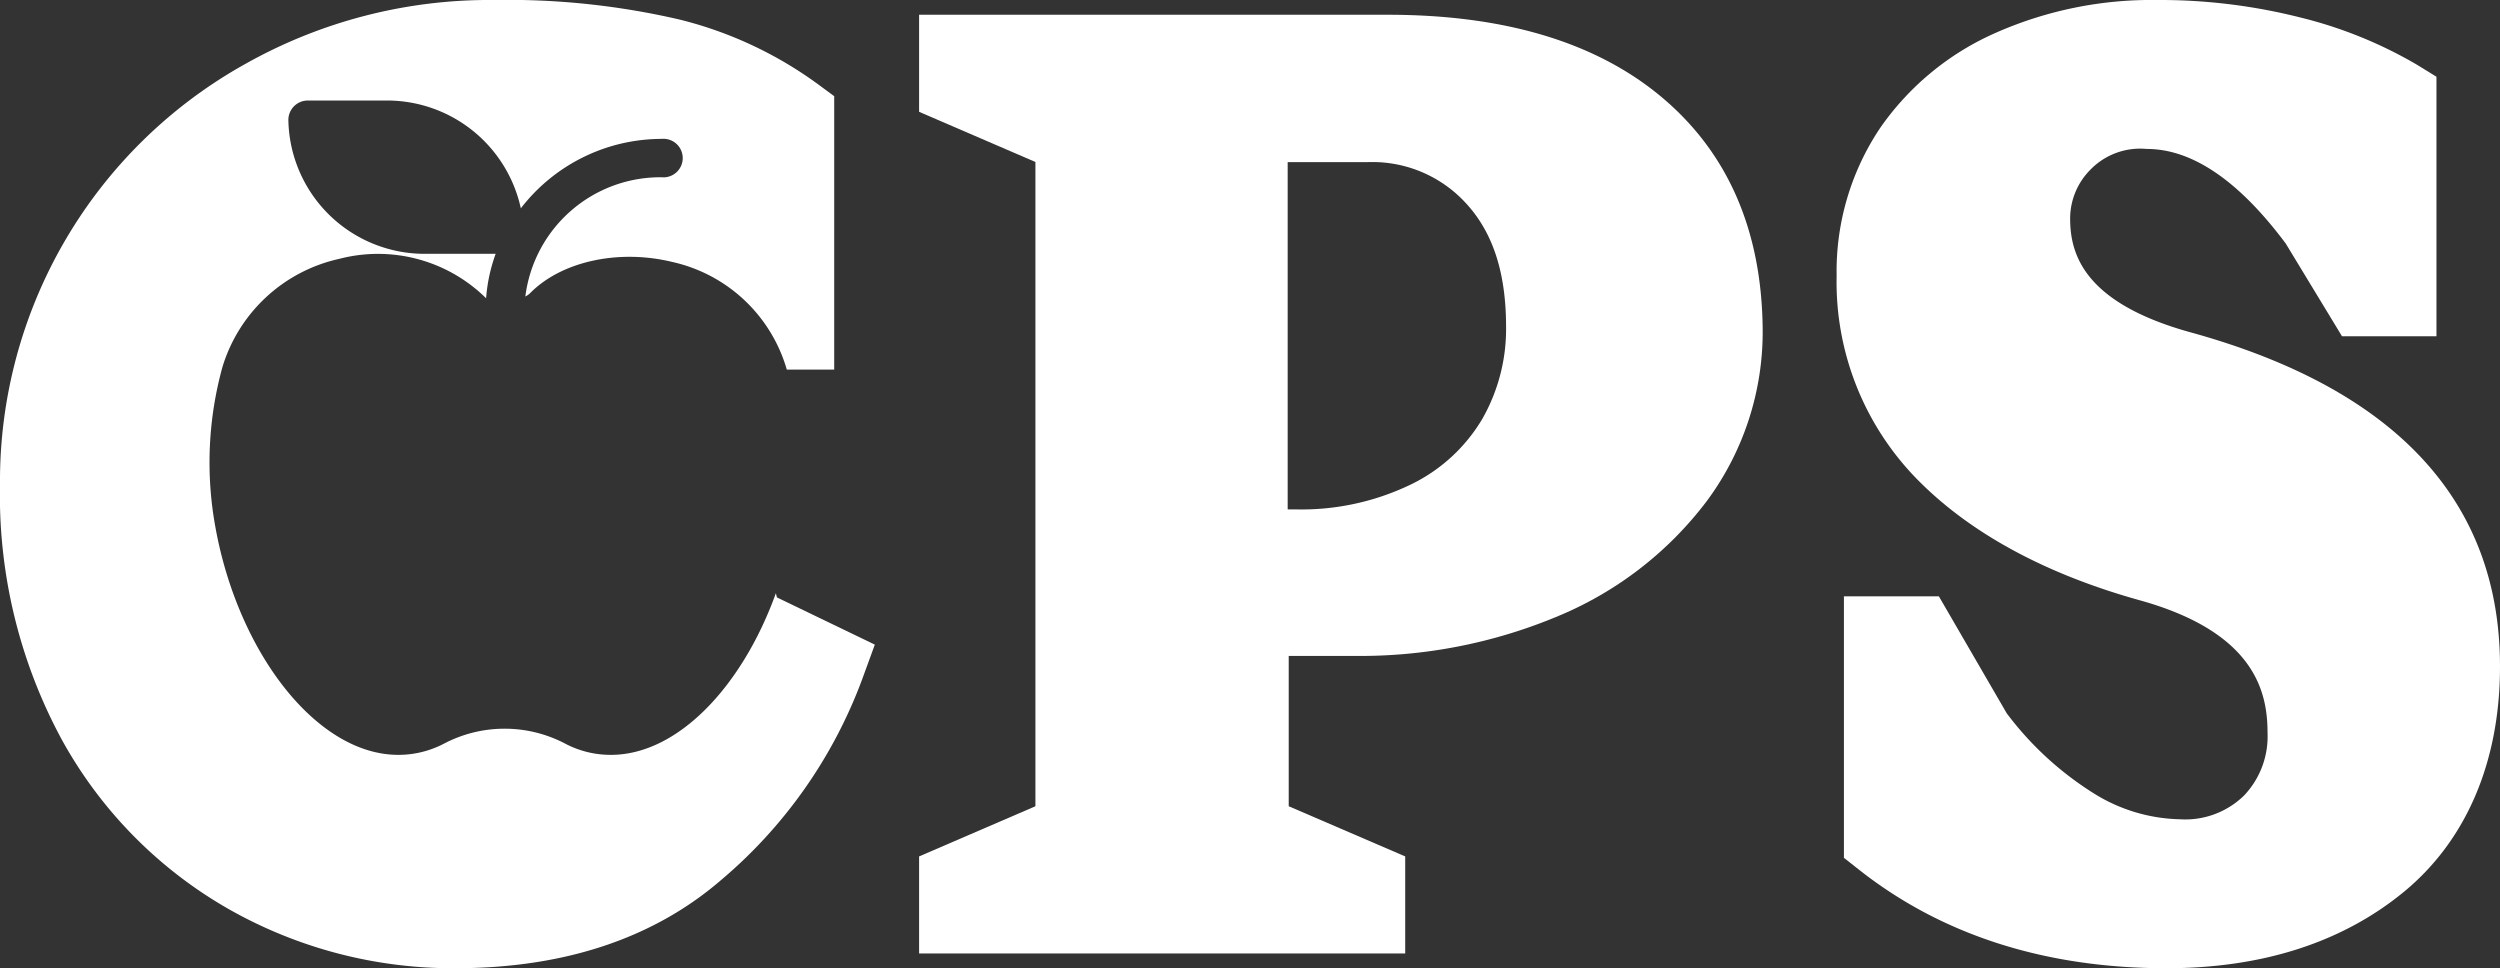 <svg xmlns="http://www.w3.org/2000/svg" viewBox="0 0 144 55.77"><rect x="0" y="0" width="144" height="55.77" fill="#333333" stroke="none"/><defs><style>.cls-1{fill:#fff;}</style></defs><g id="Layer_2" data-name="Layer 2"><g id="Layer_1-2" data-name="Layer 1"><path class="cls-1" d="M95.61,5.51c-3.76-3.1-9-4.66-15.67-4.66h-27V6.44l6.7,2.89V46.44l-6.7,2.89v5.59h28V49.33l-6.71-2.89V37.78h3.72a29.46,29.46,0,0,0,11.84-2.31,20.67,20.67,0,0,0,8.53-6.62,16.37,16.37,0,0,0,3.21-9.92C101.47,13.23,99.5,8.72,95.61,5.51ZM85.38,24.13a9.68,9.68,0,0,1-4.06,3.75,14.5,14.5,0,0,1-6.75,1.46h-.4v-20h4.57a7.31,7.31,0,0,1,5.73,2.4c1.54,1.69,2.28,4,2.28,7.09A10.45,10.45,0,0,1,85.38,24.13Z"/><path class="cls-1" d="M126.13,19.13c-6.17-1.72-6.89-4.56-6.89-6.55a4,4,0,0,1,1.17-2.81,4,4,0,0,1,3.25-1.19c2.61,0,5.3,1.83,8,5.45l3.24,5.34h5.44V4.42l-1.12-.69A25.12,25.12,0,0,0,132.47,1a33,33,0,0,0-8.24-1A22.21,22.21,0,0,0,115,1.87a15.88,15.88,0,0,0-6.73,5.54,14.83,14.83,0,0,0-2.48,8.48,16.22,16.22,0,0,0,4.77,11.85c3,3,7.29,5.34,12.74,6.85,6.55,1.84,7.31,5.23,7.31,7.61a4.94,4.94,0,0,1-1.35,3.62,4.84,4.84,0,0,1-3.7,1.37,9.72,9.72,0,0,1-4.89-1.45,18.63,18.63,0,0,1-5.08-4.65l-3.91-6.74h-5.47V49.41l.9.71c4.77,3.75,10.72,5.65,17.67,5.65,5.52,0,10.12-1.48,13.66-4.38S144,44,144,38.39C144,28.87,138,22.39,126.13,19.13Z"/><path class="cls-1" d="M44.69,34.17c-1.94,5.38-5.66,9.31-9.5,9.31a5.61,5.61,0,0,1-2.66-.66,7.51,7.51,0,0,0-6.93,0,5.66,5.66,0,0,1-2.66.66c-4.69,0-9.22-5.87-10.53-13.1a20.66,20.66,0,0,1,.4-9.23,9.08,9.08,0,0,1,6.73-6.24A8.86,8.86,0,0,1,28,17.18a9.5,9.5,0,0,1,.55-2.56h-4a7.85,7.85,0,0,1-7.94-7.73,1.12,1.12,0,0,1,1.13-1.1h4.54A7.89,7.89,0,0,1,30,12a10.25,10.25,0,0,1,8.11-4,1.11,1.11,0,1,1,0,2.21,7.84,7.84,0,0,0-7.85,6.87,1.38,1.38,0,0,0,.25-.17c1.8-1.85,5.1-2.58,8.22-1.82a8.87,8.87,0,0,1,6.59,6.2h2.73V5.54l-.95-.7a22.8,22.8,0,0,0-7.94-3.71A43.82,43.82,0,0,0,28.45,0,28.67,28.67,0,0,0,14.1,3.7,27.5,27.5,0,0,0,0,27.92,29.58,29.58,0,0,0,3.58,42.64a25.24,25.24,0,0,0,9.64,9.75,26.15,26.15,0,0,0,13,3.38c6.24,0,11.38-1.7,15.28-5.05a27.77,27.77,0,0,0,8.16-11.59l.73-2-5.64-2.72Z"/></g></g></svg>